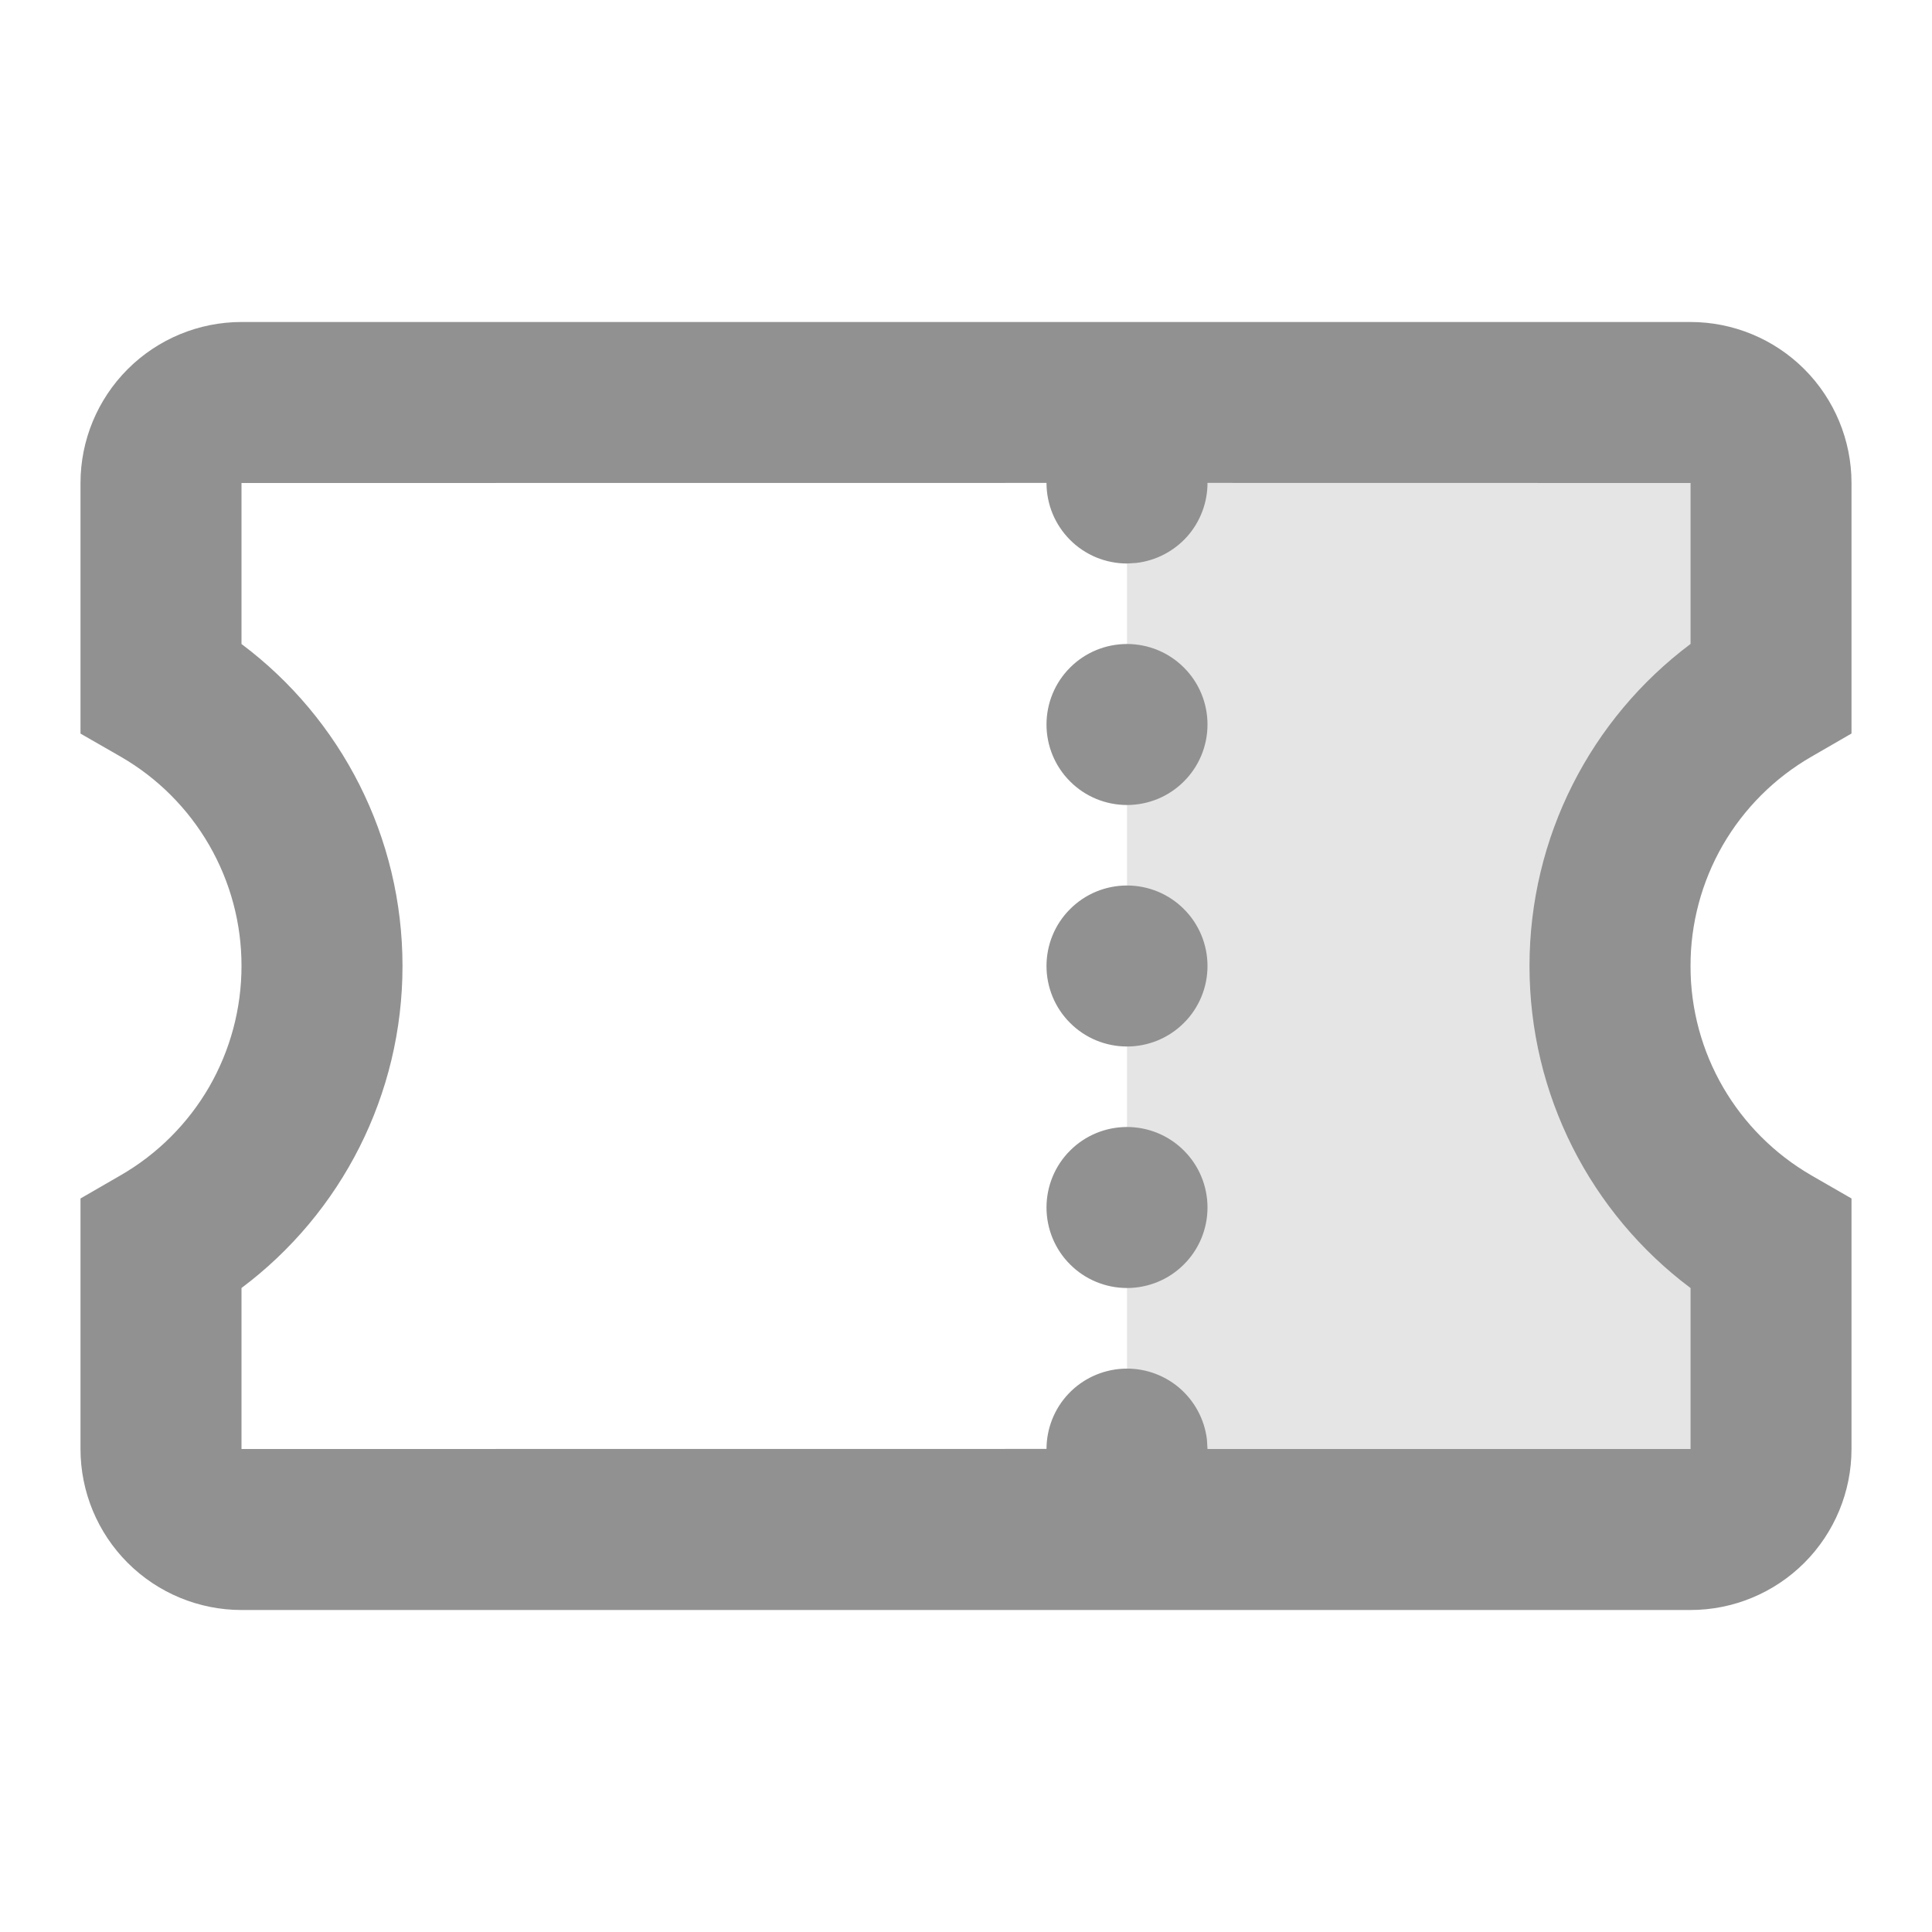 <svg width="24" height="24" viewBox="0 0 24 24" fill="none" xmlns="http://www.w3.org/2000/svg">
<path d="M14 6H21V18H14V6Z" fill="#E5E5E5"/>
<path d="M21 4C21.53 4 22.039 4.211 22.414 4.586C22.789 4.961 23 5.47 23 6V9.112L22.5 9.401C22.044 9.664 21.665 10.043 21.401 10.499C21.138 10.956 21 11.473 21 12C21 13.084 21.579 14.066 22.5 14.6L23 14.888V18C23 18.53 22.789 19.039 22.414 19.414C22.039 19.789 21.53 20 21 20H3C2.47 20 1.961 19.789 1.586 19.414C1.211 19.039 1 18.53 1 18V14.888L1.5 14.599C1.956 14.336 2.335 13.957 2.599 13.501C2.862 13.044 3 12.527 3 12C3.001 11.473 2.862 10.955 2.599 10.499C2.335 10.042 1.956 9.663 1.5 9.4L1 9.113V6C1 5.47 1.211 4.961 1.586 4.586C1.961 4.211 2.47 4 3 4H21ZM21 6L15 5.999C15 6.244 14.91 6.481 14.748 6.664C14.585 6.847 14.36 6.964 14.117 6.993L14 7C13.869 7 13.739 6.974 13.617 6.924C13.496 6.873 13.385 6.8 13.293 6.707C13.2 6.614 13.126 6.503 13.076 6.382C13.026 6.261 13 6.13 13 5.999L3 6V8C4.241 8.93 5 10.4 5 12C5 13.6 4.241 15.07 3 16V18L13 17.999C13.001 17.744 13.098 17.499 13.273 17.314C13.448 17.129 13.688 17.018 13.942 17.003C14.196 16.988 14.447 17.071 14.642 17.234C14.837 17.398 14.963 17.63 14.993 17.883L15 18H21V16C19.759 15.07 19 13.6 19 12C19 10.4 19.759 8.93 21 8V6ZM14 14C14.265 14 14.52 14.105 14.707 14.293C14.895 14.48 15 14.735 15 15C15 15.265 14.895 15.52 14.707 15.707C14.52 15.895 14.265 16 14 16C13.735 16 13.48 15.895 13.293 15.707C13.105 15.52 13 15.265 13 15C13 14.735 13.105 14.48 13.293 14.293C13.48 14.105 13.735 14 14 14ZM14 11C14.265 11 14.52 11.105 14.707 11.293C14.895 11.48 15 11.735 15 12C15 12.265 14.895 12.52 14.707 12.707C14.52 12.895 14.265 13 14 13C13.735 13 13.48 12.895 13.293 12.707C13.105 12.52 13 12.265 13 12C13 11.735 13.105 11.48 13.293 11.293C13.48 11.105 13.735 11 14 11ZM14 8C14.265 8 14.52 8.105 14.707 8.293C14.895 8.48 15 8.735 15 9C15 9.265 14.895 9.52 14.707 9.707C14.52 9.895 14.265 10 14 10C13.735 10 13.48 9.895 13.293 9.707C13.105 9.52 13 9.265 13 9C13 8.735 13.105 8.48 13.293 8.293C13.48 8.105 13.735 8 14 8Z" fill="#919191"/>
</svg>
